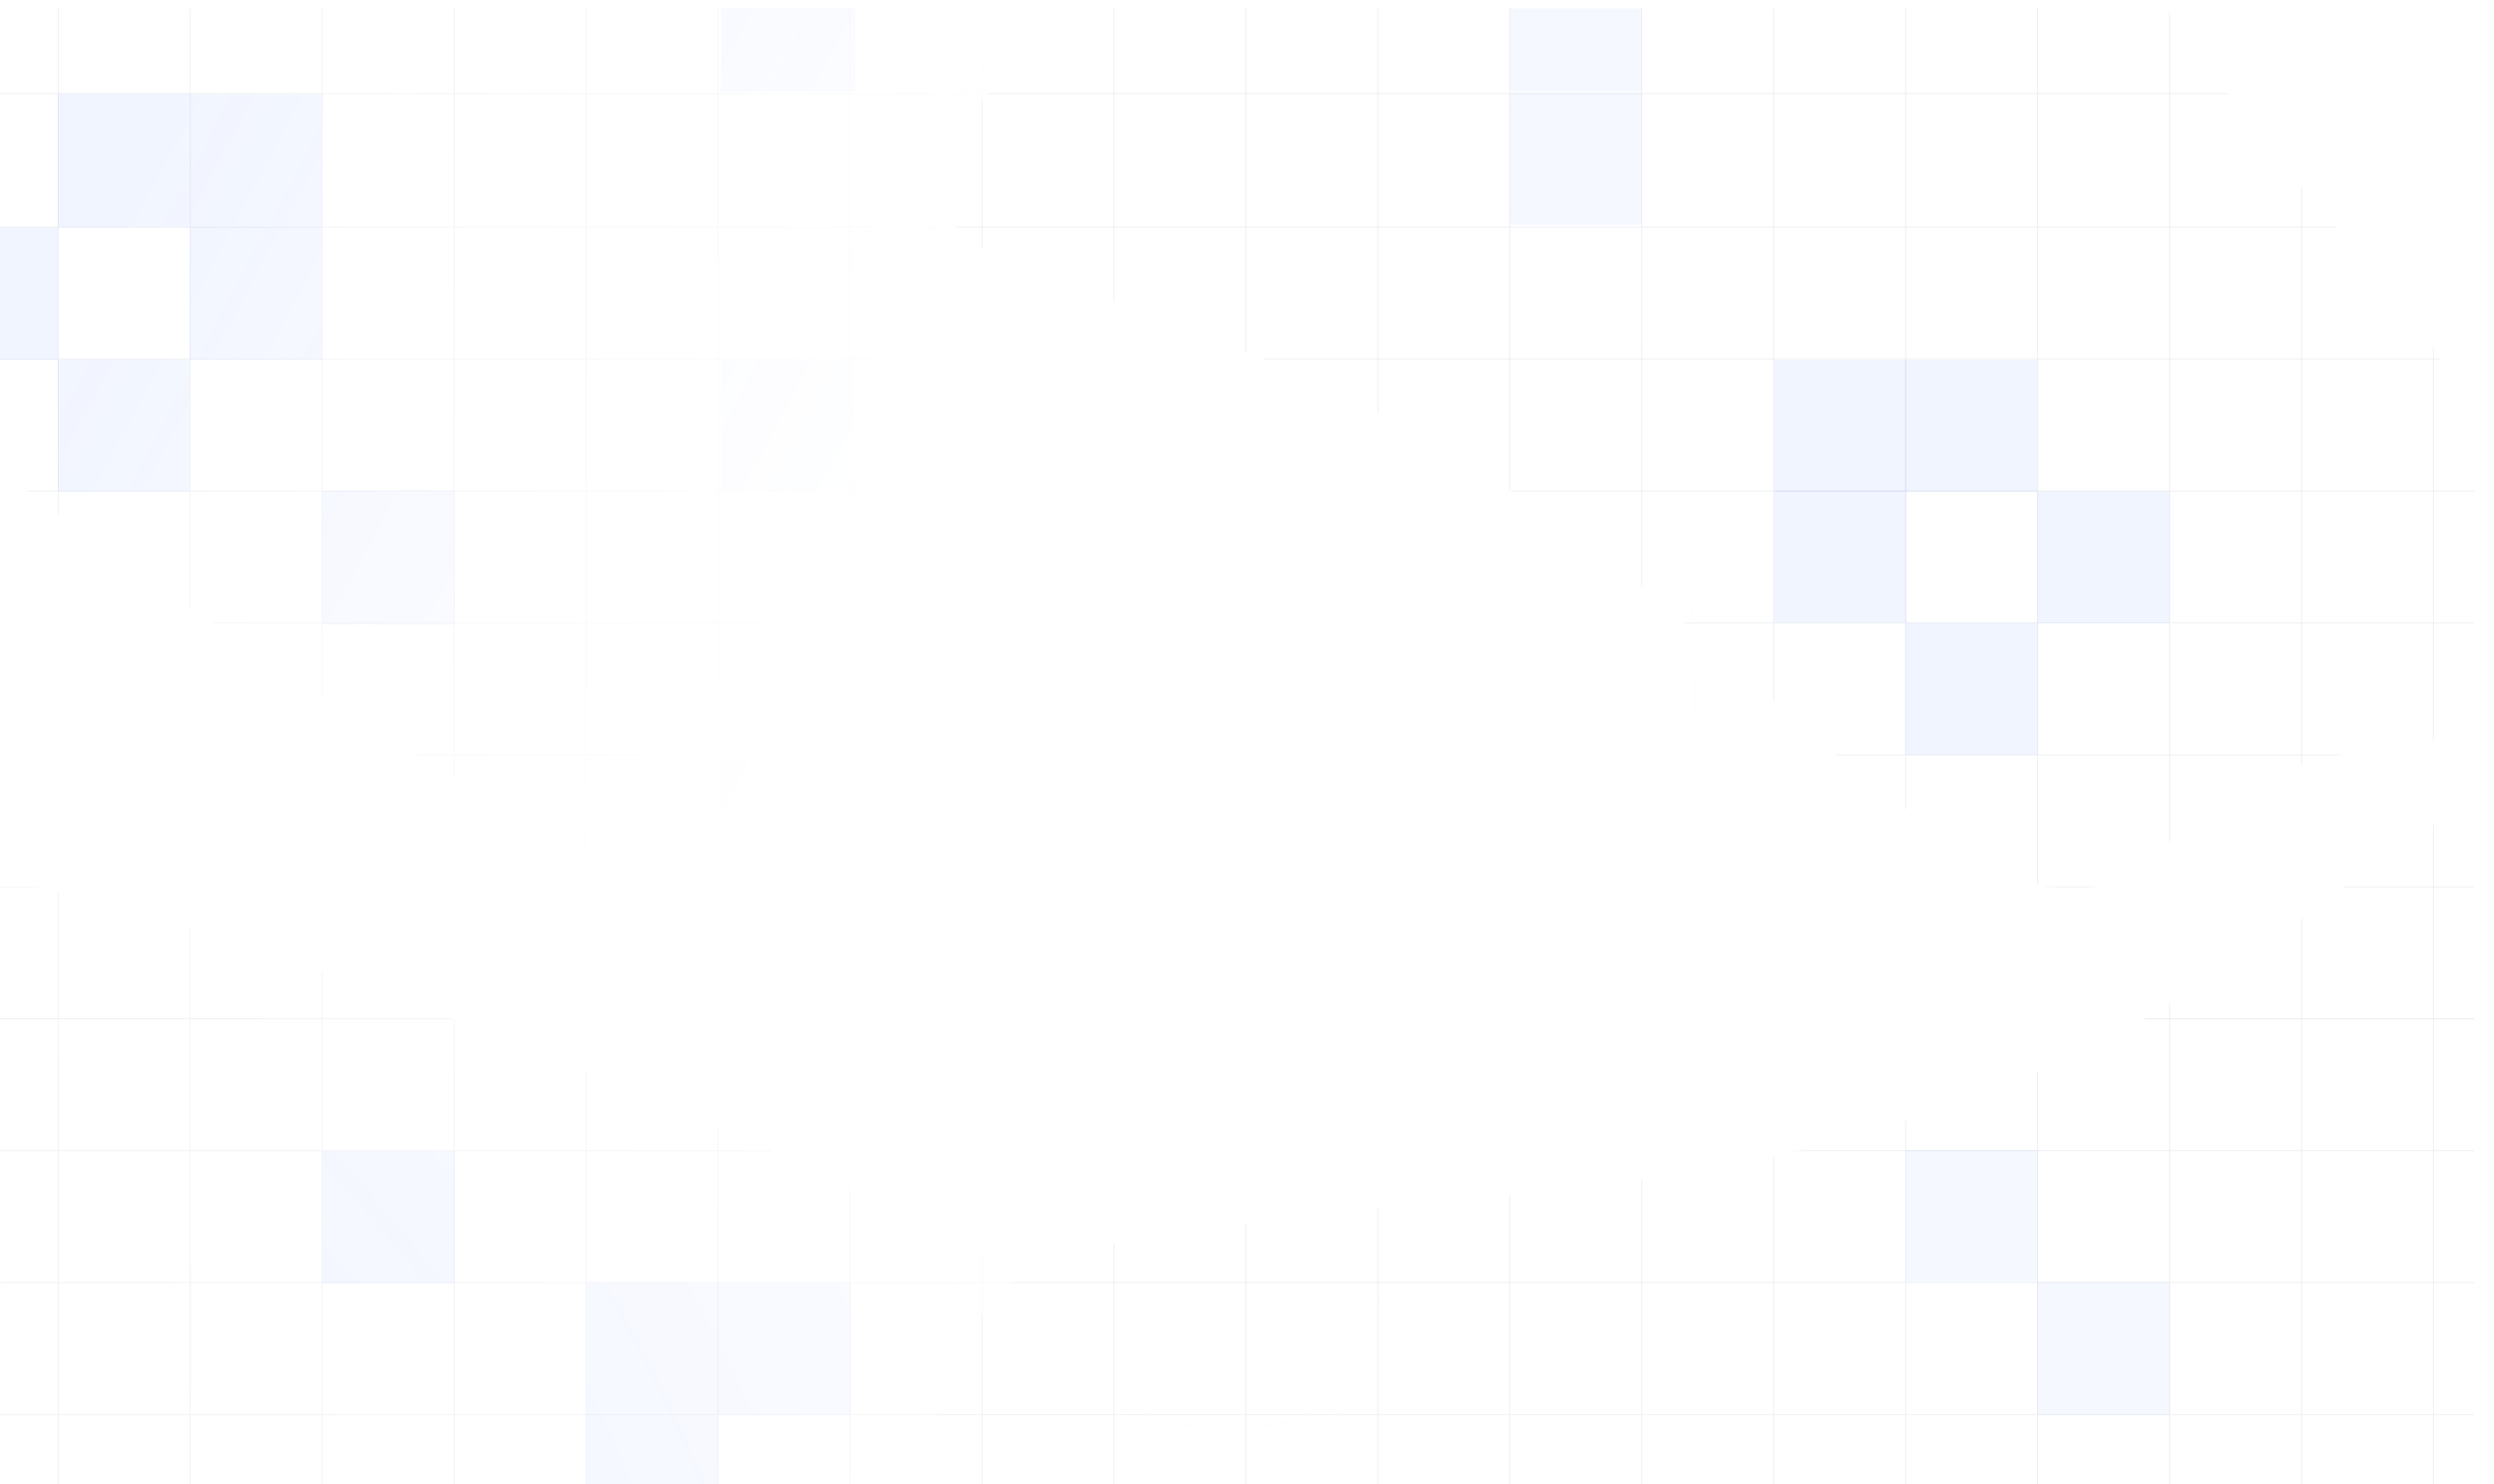 <svg width="1512" height="900" viewBox="0 0 1512 900" fill="none" xmlns="http://www.w3.org/2000/svg">
<rect x="0" y="0" width="1512" height="900" fill="#333333" stroke="none"/>
<g clip-path="url(#clip0_4158_8119)">
<rect width="1512" height="900" fill="white"/>
<mask id="mask0_4158_8119" style="mask-type:alpha" maskUnits="userSpaceOnUse" x="-1" y="5" width="1588" height="999">
<g clip-path="url(#clip1_4158_8119)">
<path d="M715.076 308.828C715.076 456.088 617.711 575.465 497.606 575.465C377.5 575.465 -372.906 58.968 -372.906 -88.292C-372.906 -235.552 705.281 -32.821 825.387 -32.821C945.493 -32.821 715.076 161.568 715.076 308.828Z" fill="url(#paint0_linear_4158_8119)"/>
<path d="M799.541 939.853C799.541 1087.11 702.176 1206.49 582.071 1206.49C461.965 1206.49 -207.126 1172.17 -207.126 1024.91C-207.126 877.645 -157.668 528.821 -37.562 528.821C82.543 528.821 799.541 792.593 799.541 939.853Z" fill="url(#paint1_radial_4158_8119)"/>
<path d="M1036.29 390.541C1360.35 683.23 1220.6 454.832 1498.95 447.422C1542.61 455.833 1616.74 456.233 1563.93 390.542C1497.91 308.427 1519.19 250.429 1436.68 160.965C1354.18 71.501 1303.94 -19.393 1179.38 -161.683C1054.83 -303.973 1045.24 -186.679 904.824 -197.798C764.404 -208.917 828.45 -191.26 634.706 15.197C440.962 221.654 712.221 97.853 1036.29 390.541Z" fill="#D9D9D9"/>
<path d="M954.115 720.325C445.365 771.423 690.867 755.652 482.338 970.137C441.175 997.473 383.546 1053.03 482.338 1056.56C605.828 1060.98 640.583 1115.23 783.299 1112.07C926.015 1108.92 1045.07 1131 1266.91 1131C1488.75 1131 1392.62 1046.47 1510.93 948.057C1629.24 849.646 1564.17 886.235 1531.63 604.251C1499.1 322.267 1462.86 669.227 954.115 720.325Z" fill="#D9D9D9"/>
</g>
</mask>
<g mask="url(#mask0_4158_8119)">
<g opacity="0.09">
<line x1="-11.617" y1="617.796" x2="1499.96" y2="617.796" stroke="#1F2D5C" stroke-width="0.6"/>
<line x1="-11.617" y1="297.796" x2="1499.96" y2="297.796" stroke="#1F2D5C" stroke-opacity="0.8" stroke-width="0.6"/>
<line x1="-11.617" y1="457.796" x2="1499.96" y2="457.796" stroke="#1F2D5C" stroke-opacity="0.8" stroke-width="0.6"/>
<line x1="-11.617" y1="777.796" x2="1499.96" y2="777.796" stroke="#1F2D5C" stroke-opacity="0.8" stroke-width="0.6"/>
<line x1="-11.617" y1="137.796" x2="1499.96" y2="137.796" stroke="#1F2D5C" stroke-opacity="0.8" stroke-width="0.6"/>
<line x1="-11.617" y1="537.796" x2="1499.96" y2="537.796" stroke="#1F2D5C" stroke-opacity="0.8" stroke-width="0.6"/>
<line x1="-11.617" y1="857.796" x2="1499.96" y2="857.796" stroke="#1F2D5C" stroke-opacity="0.8" stroke-width="0.6"/>
<line x1="-11.617" y1="217.796" x2="1499.96" y2="217.796" stroke="#1F2D5C" stroke-opacity="0.8" stroke-width="0.6"/>
<line x1="-11.617" y1="377.796" x2="1499.96" y2="377.796" stroke="#1F2D5C" stroke-opacity="0.8" stroke-width="0.6"/>
<line x1="-11.617" y1="697.796" x2="1499.96" y2="697.796" stroke="#1F2D5C" stroke-opacity="0.8" stroke-width="0.6"/>
<line x1="-11.617" y1="56.796" x2="1499.96" y2="56.796" stroke="#1F2D5C" stroke-opacity="0.8" stroke-width="0.6"/>
<line x1="35.327" y1="-48.845" x2="35.327" y2="1118.56" stroke="#1F2D5C" stroke-opacity="0.8" stroke-width="0.6"/>
<line x1="675.327" y1="-48.845" x2="675.327" y2="1118.56" stroke="#1F2D5C" stroke-opacity="0.8" stroke-width="0.6"/>
<line x1="355.327" y1="-48.845" x2="355.327" y2="1118.56" stroke="#1F2D5C" stroke-opacity="0.8" stroke-width="0.6"/>
<line x1="995.327" y1="-48.845" x2="995.327" y2="1118.56" stroke="#1F2D5C" stroke-opacity="0.8" stroke-width="0.6"/>
<line x1="1315.33" y1="-48.845" x2="1315.33" y2="1118.56" stroke="#1F2D5C" stroke-opacity="0.8" stroke-width="0.6"/>
<line x1="195.327" y1="-48.845" x2="195.327" y2="1118.56" stroke="#1F2D5C" stroke-opacity="0.8" stroke-width="0.6"/>
<line x1="835.327" y1="-48.845" x2="835.327" y2="1118.56" stroke="#1F2D5C" stroke-opacity="0.8" stroke-width="0.6"/>
<line x1="515.327" y1="-48.845" x2="515.327" y2="1118.56" stroke="#1F2D5C" stroke-opacity="0.8" stroke-width="0.6"/>
<line x1="1155.33" y1="-48.845" x2="1155.33" y2="1118.56" stroke="#1F2D5C" stroke-opacity="0.8" stroke-width="0.6"/>
<line x1="1475.33" y1="-48.845" x2="1475.33" y2="1118.56" stroke="#1F2D5C" stroke-opacity="0.8" stroke-width="0.6"/>
<line x1="115.327" y1="-48.845" x2="115.327" y2="1118.56" stroke="#1F2D5C" stroke-opacity="0.8" stroke-width="0.6"/>
<line x1="755.327" y1="-48.845" x2="755.327" y2="1118.56" stroke="#1F2D5C" stroke-opacity="0.8" stroke-width="0.6"/>
<line x1="435.327" y1="-48.845" x2="435.327" y2="1118.56" stroke="#1F2D5C" stroke-opacity="0.8" stroke-width="0.6"/>
<line x1="1075.33" y1="-48.845" x2="1075.33" y2="1118.56" stroke="#1F2D5C" stroke-opacity="0.8" stroke-width="0.6"/>
<line x1="1395.33" y1="-48.845" x2="1395.33" y2="1118.56" stroke="#1F2D5C" stroke-opacity="0.8" stroke-width="0.6"/>
<line x1="275.327" y1="-48.845" x2="275.327" y2="1118.56" stroke="#1F2D5C" stroke-opacity="0.8" stroke-width="0.6"/>
<line x1="915.327" y1="-48.845" x2="915.327" y2="1118.56" stroke="#1F2D5C" stroke-opacity="0.8" stroke-width="0.6"/>
<line x1="595.327" y1="-48.845" x2="595.327" y2="1118.56" stroke="#1F2D5C" stroke-opacity="0.8" stroke-width="0.6"/>
<line x1="1235.33" y1="-48.845" x2="1235.33" y2="1118.56" stroke="#1F2D5C" stroke-opacity="0.8" stroke-width="0.6"/>
</g>
<g opacity="0.5">
<rect x="435.494" y="778.095" width="80" height="80" fill="#3F76FF" fill-opacity="0.15"/>
<rect x="1155.04" y="218.286" width="80" height="80" fill="#3F76FF" fill-opacity="0.15"/>
<rect x="517.65" y="460.06" width="80.226" height="79.08" fill="#3F76FF" fill-opacity="0.1"/>
<rect x="1075.67" y="297.512" width="80" height="80" fill="#3F76FF" fill-opacity="0.15"/>
<rect x="1155.28" y="377.853" width="80" height="80" fill="#3F76FF" fill-opacity="0.15"/>
<rect x="1235.28" y="297.853" width="80" height="80" fill="#3F76FF" fill-opacity="0.15"/>
<rect x="437.277" y="218.286" width="80.226" height="79.08" fill="#3F76FF" fill-opacity="0.1"/>
<rect x="1075.67" y="218.286" width="80" height="80" fill="#3F76FF" fill-opacity="0.15"/>
<rect x="437.277" y="460.06" width="80.226" height="79.08" fill="#3F76FF" fill-opacity="0.1"/>
<rect x="355.624" y="778.094" width="80" height="80" fill="#3F76FF" fill-opacity="0.15"/>
<rect x="355.623" y="858.096" width="80" height="80" fill="#3F76FF" fill-opacity="0.15"/>
<rect x="195.606" y="698.104" width="80.1" height="80.108" fill="#3F76FF" fill-opacity="0.15"/>
<rect x="915.342" y="-24" width="80.226" height="79.506" fill="#3F76FF" fill-opacity="0.1"/>
<rect x="915.342" y="56.258" width="80.226" height="80.028" fill="#3F76FF" fill-opacity="0.1"/>
<rect x="115.123" y="57.261" width="80" height="80.892" fill="#3F76FF" fill-opacity="0.15"/>
<rect x="35.027" y="57.096" width="80" height="80.49" fill="#3F76FF" fill-opacity="0.15"/>
<rect x="115.027" y="138.096" width="80" height="80" fill="#3F76FF" fill-opacity="0.15"/>
<rect x="437.21" y="-24.643" width="81.372" height="80.226" fill="#3F76FF" fill-opacity="0.15"/>
<rect x="195.386" y="297.408" width="80.226" height="81.372" fill="#3F76FF" fill-opacity="0.15"/>
<rect x="1155.21" y="697.302" width="80" height="80" fill="#3F76FF" fill-opacity="0.1"/>
<rect x="1235.06" y="777.528" width="80.226" height="80.443" fill="#3F76FF" fill-opacity="0.1"/>
<rect x="35.027" y="218.096" width="80" height="80" fill="#3F76FF" fill-opacity="0.15"/>
<rect x="-44.973" y="138.096" width="80" height="80" fill="#3F76FF" fill-opacity="0.15"/>
</g>
</g>
<rect x="471.798" width="568.404" height="900" fill="url(#paint2_radial_4158_8119)" fill-opacity="0.1"/>
</g>
<defs>
<linearGradient id="paint0_linear_4158_8119" x1="146.501" y1="-14.541" x2="600.983" y2="227.513" gradientUnits="userSpaceOnUse">
<stop stop-color="white"/>
<stop offset="1" stop-color="white" stop-opacity="0"/>
</linearGradient>
<radialGradient id="paint1_radial_4158_8119" cx="0" cy="0" r="1" gradientUnits="userSpaceOnUse" gradientTransform="translate(111.831 946.112) rotate(-29.393) scale(777.019 1335.47)">
<stop stop-color="white"/>
<stop offset="1" stop-color="white" stop-opacity="0"/>
</radialGradient>
<radialGradient id="paint2_radial_4158_8119" cx="0" cy="0" r="1" gradientUnits="userSpaceOnUse" gradientTransform="translate(745.058 420.345) rotate(90) scale(479.655 302.931)">
<stop stop-color="white" stop-opacity="0"/>
<stop offset="1" stop-color="#FEFEFE" stop-opacity="0.4"/>
</radialGradient>
<clipPath id="clip0_4158_8119">
<rect width="1512" height="900" fill="white"/>
</clipPath>
<clipPath id="clip1_4158_8119">
<rect width="1588" height="999" fill="white" transform="translate(-1 5)"/>
</clipPath>
</defs>
</svg>
